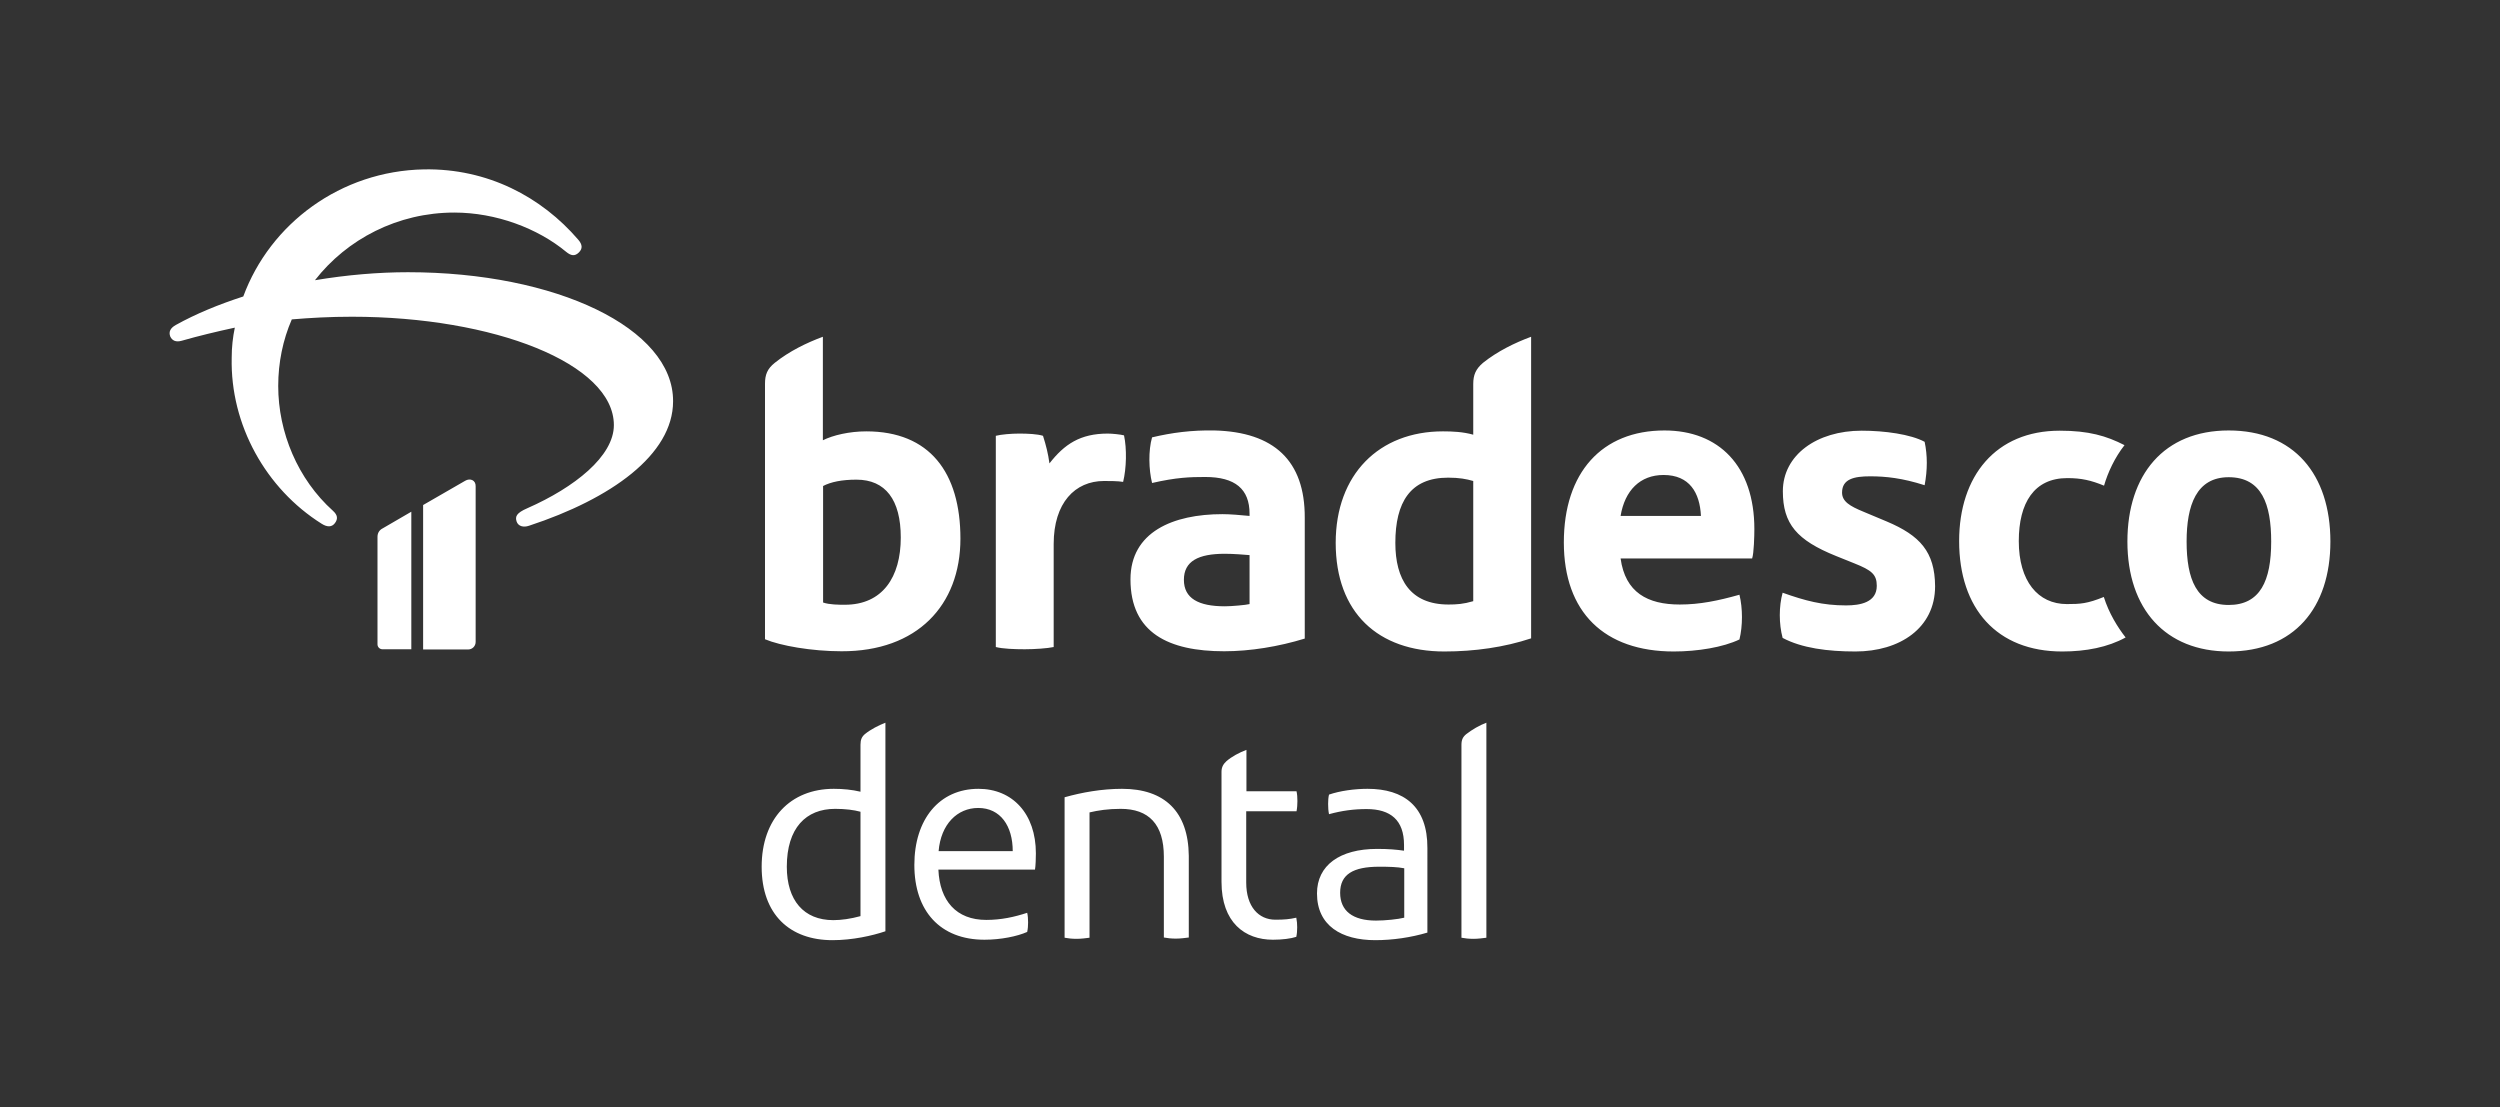<?xml version="1.0" encoding="utf-8"?>
<!-- Generator: Adobe Illustrator 16.0.4, SVG Export Plug-In . SVG Version: 6.00 Build 0)  -->
<!DOCTYPE svg PUBLIC "-//W3C//DTD SVG 1.1//EN" "http://www.w3.org/Graphics/SVG/1.1/DTD/svg11.dtd">
<svg version="1.1" xmlns="http://www.w3.org/2000/svg" xmlns:xlink="http://www.w3.org/1999/xlink" x="0px" y="0px"
	 width="1123.2px" height="497.5px" viewBox="0 0 1123.2 497.5" style="enable-background:new 0 0 1123.2 497.5;"
	 xml:space="preserve">
<rect x="0" y="0" width="1123.2" height="497.5" fill="#333333" stroke="none"/>
<style type="text/css">
<![CDATA[
	.st0{fill:#FFFFFF;}
	.st1{fill:#CC092F;}
	.st2{fill:#CF0A2C;}
]]>
</style>
<g id="Layer_1">
</g>
<g id="PROPORÇ_x2DC_AO_E_REGRAS">
	<path class="st0" d="M386.6,334.6v21.1c-3.8-0.9-7.8-1.3-12-1.3c-19.5,0-32.4,13.5-32.4,35c0,21.5,12.7,33,31.8,33
		c9,0,17.9-2,23.8-4v-93.7c-3.1,1.2-6.6,3-9.2,5.1C387.2,331,386.6,332.3,386.6,334.6z M386.6,411.6c-4.4,1.2-8.6,1.8-12.2,1.8
		c-13.3,0-20.9-8.9-20.9-24c0-17.4,8.6-26,21.7-26c4.6,0,8.5,0.5,11.4,1.3V411.6z M496,216.1c2.3,0,6.3,0,8.6,0.4
		c1.5-6.1,1.7-14.9,0.4-20.9c-1.5-0.4-5.2-0.8-7.3-0.8c-12.4,0-19.5,4.8-26.2,13.4c-0.6-4.4-1.5-8-2.9-12.4c-2.5-0.8-6.9-1-10.7-1
		c-3.6,0-8.2,0.4-10.5,1v94.9c3.1,0.8,8.4,1,13,1c4.4,0,10.3-0.4,13-1v-46.3C473.4,225.9,483,216.1,496,216.1z M439.6,354.4
		c-17.6,0-28.8,13.7-28.8,34.2c0,20.7,11.6,33.6,31.5,33.6c7.3,0,14.7-1.5,19.2-3.5c0.3-1.4,0.4-2.8,0.4-4.3c0-1.5-0.1-3-0.4-4.3
		c-5.8,1.9-11.7,3.2-18.4,3.2c-13.5,0-20.9-8.6-21.5-22.6H465c0.3-1.6,0.4-5.4,0.4-7.3C465.4,365.6,454.9,354.4,439.6,354.4z
		 M421.7,382.4c1-12.1,8.4-19.4,17.8-19.4c10,0,15.5,8.1,15.5,19.4H421.7z M183.3,122.3c-13.2,0-27.5,1.2-41.8,3.6
		c14.4-18.5,37.2-30.4,62.6-30.4c18.8,0,37.5,7.1,50.2,17.6c2.3,1.9,4,2.1,5.8,0.3c1.7-1.7,1.6-3.5-0.3-5.7
		c-16.5-19.2-40.7-32.1-69.3-31.6c-37.4,0.7-69.1,24.3-81.2,57.1C98.2,136.8,88,141,79,146c-2.5,1.4-3.3,3.1-2.5,5.2
		c0.9,1.9,2.6,2.6,5.1,1.9c7.7-2.2,15.6-4.1,23.9-5.9c-0.9,4.3-1.4,8.8-1.4,13.5c-0.7,30.2,15.4,58.9,40.4,74.6
		c2.5,1.6,4.6,1.6,6-0.3c1.4-1.9,1.2-3.6-0.9-5.5c-15.8-14.2-24.6-35.2-24.6-56.1c0-10.5,2.1-20.7,6.1-29.9c8.2-0.7,17.2-1.2,27-1.2
		c63.9,0,117.7,21.1,117.7,48.7c0,14-17.7,28-38.8,37.3c-5.1,2.2-5.6,3.8-4.9,6c0.7,2.1,3,2.8,5.6,1.9
		c36.8-12.1,64.7-31.9,64.7-55.9C302.6,147.5,249.9,122.3,183.3,122.3z M209,216l-18.9,10.9v64.9h20.2c1.9,0,3.4-1.5,3.4-3.4v-69.9
		C213.8,215.7,211.2,214.7,209,216z M169.6,241.2v48.3c0,1.2,1,2.2,2.2,2.2h13v-61.8l-12.9,7.5C170.5,238.1,169.6,239.4,169.6,241.2
		z M431.5,242c0-29.7-13.8-48.2-42.3-48.2c-7.5,0-14.9,1.7-19.5,4v-46.5c-7.3,2.7-15.1,6.5-21.6,11.7c-3.4,2.7-4.4,5.4-4.4,9.4
		v114.8c6.9,2.9,20.9,5.4,34.4,5.4C412,292.7,431.5,272,431.5,242z M369.7,218.4c3.6-1.9,8.6-2.9,15.1-2.9c13,0,19.9,9,19.9,26
		c0,17.8-8.2,30.2-25.1,30.2c-2.7,0-6.9,0-9.8-1V218.4z M614.4,354.4c-5.8,0-12.4,0.9-17.3,2.6c-0.3,1.2-0.4,2.7-0.4,4.2
		c0,1.6,0.1,3.2,0.4,4.6c5.8-1.6,11.2-2.3,16.9-2.3c10.8,0,16.8,5,16.8,16.1v2.6c-3.6-0.5-6.9-0.8-12.1-0.8c-16.8,0-27,7.4-27,20
		c0,14.5,11,21,26.2,21c7.8,0,16-1.2,23.4-3.4V381C641.4,362.3,630.7,354.4,614.4,354.4z M630.9,412.3c-2.8,0.7-8.5,1.3-12.7,1.3
		c-10.5,0-16.1-4.4-16.1-12.5c0-8.3,5.9-11.7,17.5-11.7c4.7,0,8.1,0.1,11.3,0.7V412.3z M928.6,271.4c-13,0-21.6-10.3-21.6-28.3
		c0-17.2,6.9-28.3,21.8-28.3c6.3,0,10.7,1,16.5,3.4c1.7-5.9,4.8-12.6,9.2-18.2c-8.2-4.2-16.1-6.5-29.1-6.5
		c-28.7,0-45.2,20.3-45.2,49.6c0,30.4,17,49.6,46.3,49.6c10.7,0,20.5-1.9,28.5-6.3c-3.6-4.6-7.5-10.9-9.8-18.2
		C937.8,271.2,934.7,271.4,928.6,271.4z M847.7,234.3l-10.5-4.4c-6.1-2.5-9.6-4.6-9.6-8.6c0-6.1,5.4-7.3,12.6-7.3
		c7.1,0,14.5,0.8,24.5,4c1.3-6.9,1.3-13.4,0-19.5c-6.3-3.4-18-5-28.3-5c-20.1,0-35.4,10.9-35.4,27.2c0,14.7,6.3,22,23.9,29.1
		l8.2,3.3c7.8,3.1,10.1,5,10.1,10.1c0,7.5-7.5,8.8-13.8,8.8c-10.5,0-18.4-2.1-28.5-5.7c-1.7,6.1-1.7,14,0,20.3
		c8.6,4.6,20.3,6.1,32.7,6.1c19.9,0,35.8-10.5,35.8-29.3C869.3,247.9,862.6,240.6,847.7,234.3z M1001.3,193.4
		c-29.1,0-45.5,19.9-45.5,49.9c0,30.4,17.2,49.4,45.5,49.4c29.3,0,45.7-19.5,45.7-49.4C1047,213.1,1030.6,193.4,1001.3,193.4z
		 M1001.3,271.8c-14.5,0-18.9-11.7-18.9-28.5c0-16.3,4.4-28.9,18.9-28.9c14.9,0,19.1,12.2,19.1,28.9
		C1020.4,260.9,1015.5,271.8,1001.3,271.8z M747.8,193.4c-28.1,0-45.2,18.9-45.2,50.3c0,31.4,18.2,49,49.4,49
		c10.7,0,22.2-1.9,29.5-5.4c1.5-6.1,1.5-14,0-20.1c-9.6,2.7-17.8,4.4-26.8,4.4c-14.5,0-24.5-5.4-26.6-20.7h59.1
		c0.8-2.3,1-10.1,1-13.2C788.2,209.4,772.3,193.4,747.8,193.4z M728.1,231.8c1.9-11.5,8.8-18.4,19.3-18.4c11.7,0,16.3,8,16.8,18.4
		H728.1z M545.7,193.4c-10.3-0.2-19.3,1-28.1,3.1c-1.7,5.9-1.5,14.5,0,20.5c10.9-2.5,17-2.7,23.9-2.7c13.4,0,19.9,5.4,19.9,16.5v1
		c-4-0.4-8.8-0.8-12.2-0.8c-22.2,0-41.3,8-41.3,29.3c0,24.1,17.2,32.3,42.1,32.3c11.7,0,24.5-2.1,36.2-5.7v-54.3
		C586.3,206.9,572.3,194.1,545.7,193.4z M561.4,271.4c-1.5,0.4-8,1-11.1,1c-11.9,0-18.4-3.6-18.4-11.9c0-8.4,6.5-11.7,18.4-11.7
		c4,0,8.6,0.4,11.1,0.6V271.4z M582.5,364.5c0.3-1.5,0.4-3.1,0.4-4.6c0-1.6-0.1-3.1-0.4-4.4h-22.5v-18.6c-3.2,1.2-6.6,3-9,5.1
		c-1.3,1.2-2.2,2.6-2.2,4.7v49.5c0,18.3,10.5,26,23.1,26c4.2,0,8.1-0.5,10.5-1.3c0.3-1.3,0.4-2.8,0.4-4.3c0-1.4-0.1-2.8-0.4-4.3
		c-3,0.7-5.5,0.9-9.4,0.9c-7.5,0-13.1-5.8-13.1-16.7v-32H582.5z M661.9,172.5v22.8c-4.6-1.3-9.4-1.5-13.6-1.5
		c-28.7,0-48.2,19.3-48.2,50.1c0,31.4,19.1,48.8,48.8,48.8c13.6,0,27-1.9,39-5.9V151.3c-7.3,2.7-15.1,6.5-21.6,11.7
		C663,165.8,661.9,168.5,661.9,172.5z M661.9,270.1c-4.4,1.3-7.5,1.5-11.1,1.5c-17.2,0-23.9-11.3-23.9-27.7
		c0-18.2,6.7-29.3,23.7-29.3c5,0,8.2,0.6,11.3,1.5V270.1z M504.1,354.4c-9,0-18,1.6-25.8,3.8v63.1c1.5,0.3,3.4,0.5,5.4,0.5
		c2,0,4.3-0.3,5.8-0.5V365c3.8-0.9,8.3-1.6,14-1.6c12.6,0,19.4,6.9,19.4,21.5v36.3c1.5,0.3,3.4,0.5,5.4,0.5c2,0,4.3-0.3,5.8-0.5
		v-36.7C533.9,364.6,523.2,354.4,504.1,354.4z M656.6,334.6v86.7c1.5,0.3,3.4,0.5,5.4,0.5c2,0,4.3-0.3,5.8-0.5v-96.6
		c-3.2,1.2-6.4,3.1-9,5.1C657.3,331,656.6,332.3,656.6,334.6z"/>
</g>
</svg>

